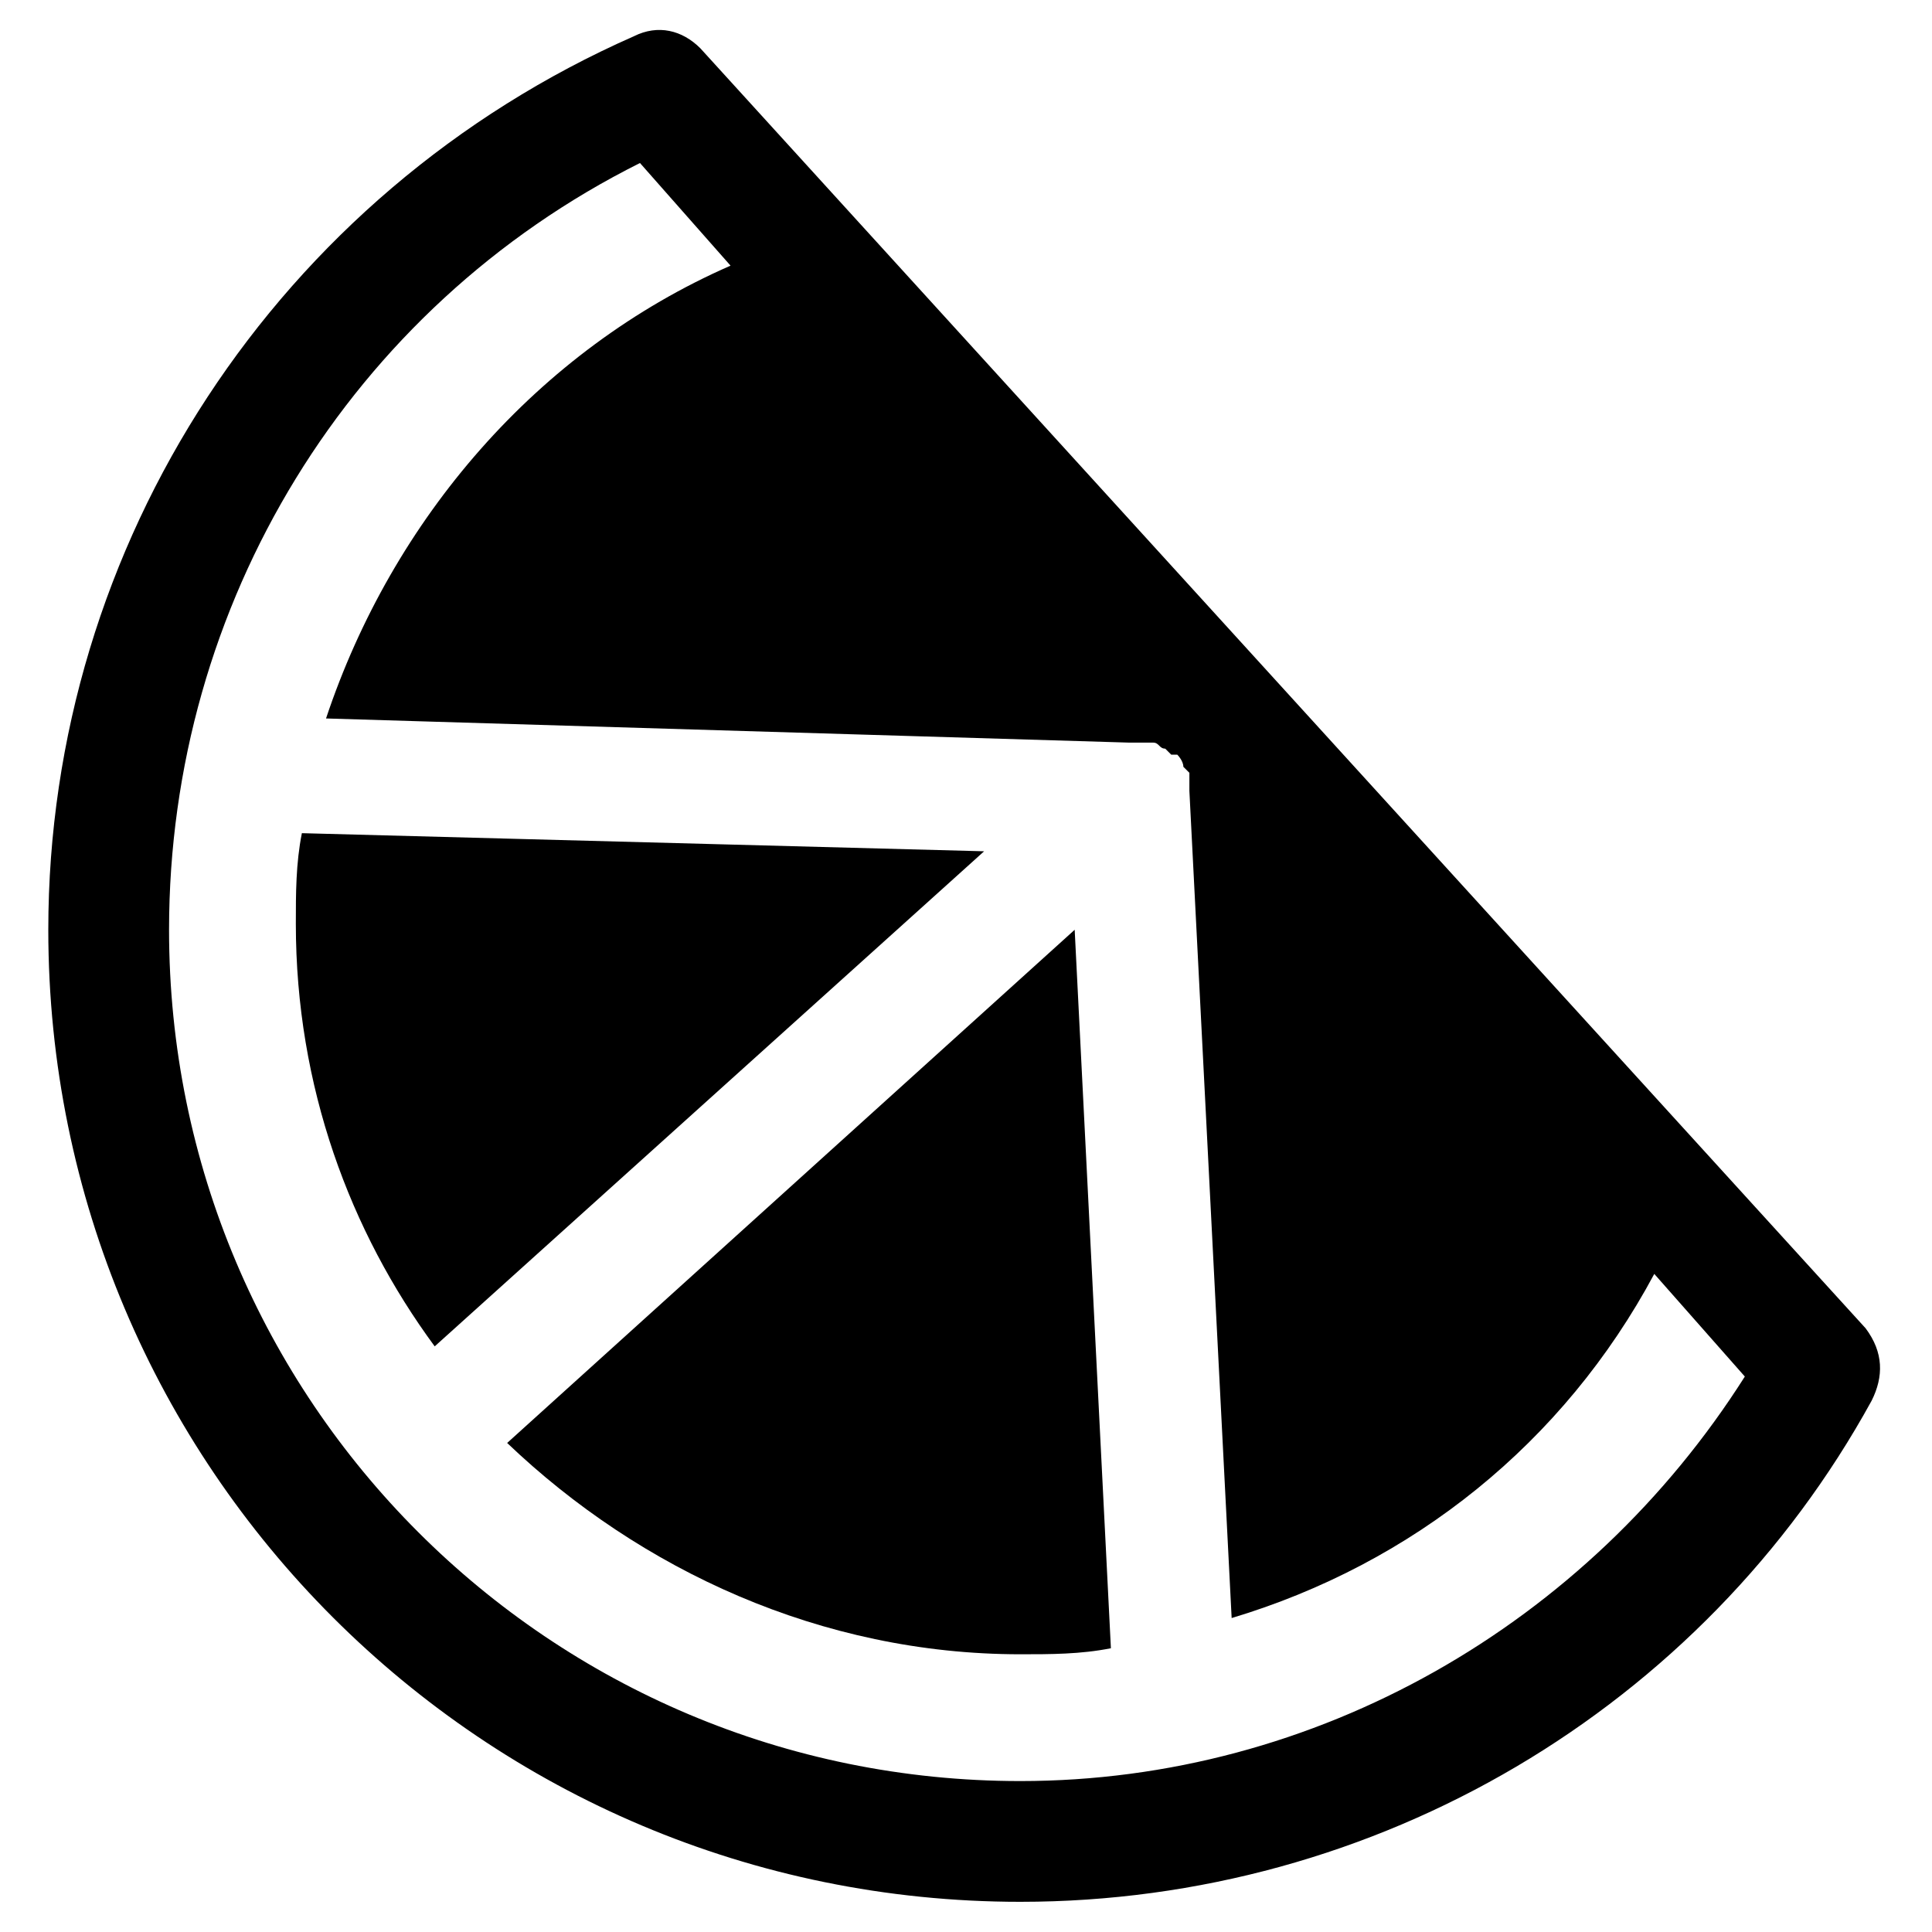 <?xml version="1.0" encoding="utf-8"?>
<!-- Generator: Adobe Illustrator 19.0.1, SVG Export Plug-In . SVG Version: 6.00 Build 0)  -->
<!DOCTYPE svg PUBLIC "-//W3C//DTD SVG 1.1//EN" "http://www.w3.org/Graphics/SVG/1.1/DTD/svg11.dtd">
<svg version="1.1" id="Layer_1" xmlns="http://www.w3.org/2000/svg" xmlns:xlink="http://www.w3.org/1999/xlink" x="0px" y="0px"
	 width="32px" height="32px" viewBox="0 0 32 32" enable-background="new 0 0 32 32" xml:space="preserve">
<path d="M7.2,22.3l9.1-8.2L5,13.8c-0.1,0.5-0.1,1-0.1,1.5C4.9,18,5.8,20.4,7.2,22.3z"/>
<path d="M0.8,15.4c0,8.9,7.2,16.1,16.1,16.1c5.9,0,11.3-3.2,14.1-8.3c0.2-0.4,0.2-0.8-0.1-1.2L11.6,0.8c-0.3-0.3-0.7-0.4-1.1-0.2
	C4.6,3.2,0.8,9,0.8,15.4z M10.6,2.7l1.5,1.7c-3.2,1.4-5.6,4.2-6.7,7.5l13.3,0.4c0,0,0,0,0,0c0.1,0,0.1,0,0.2,0c0.1,0,0.1,0,0.2,0
	c0.1,0,0.1,0.1,0.2,0.1c0,0,0.1,0.1,0.1,0.1c0,0,0,0,0.1,0c0,0,0.1,0.1,0.1,0.2c0,0,0.1,0.1,0.1,0.1c0,0,0,0,0,0c0,0.1,0,0.1,0,0.2
	c0,0,0,0.1,0,0.1l0.7,13.7c3-0.9,5.5-2.9,7-5.7l1.5,1.7c-2.6,4.1-7.1,6.7-12,6.7c-7.8,0-14.1-6.3-14.1-14.1C2.8,10,5.8,5.1,10.6,2.7
	z"/>
<path d="M16.9,27.4c0.5,0,1,0,1.5-0.1l-0.6-11.9l-9.4,8.5C10.6,26,13.6,27.4,16.9,27.4z"/>
</svg>

